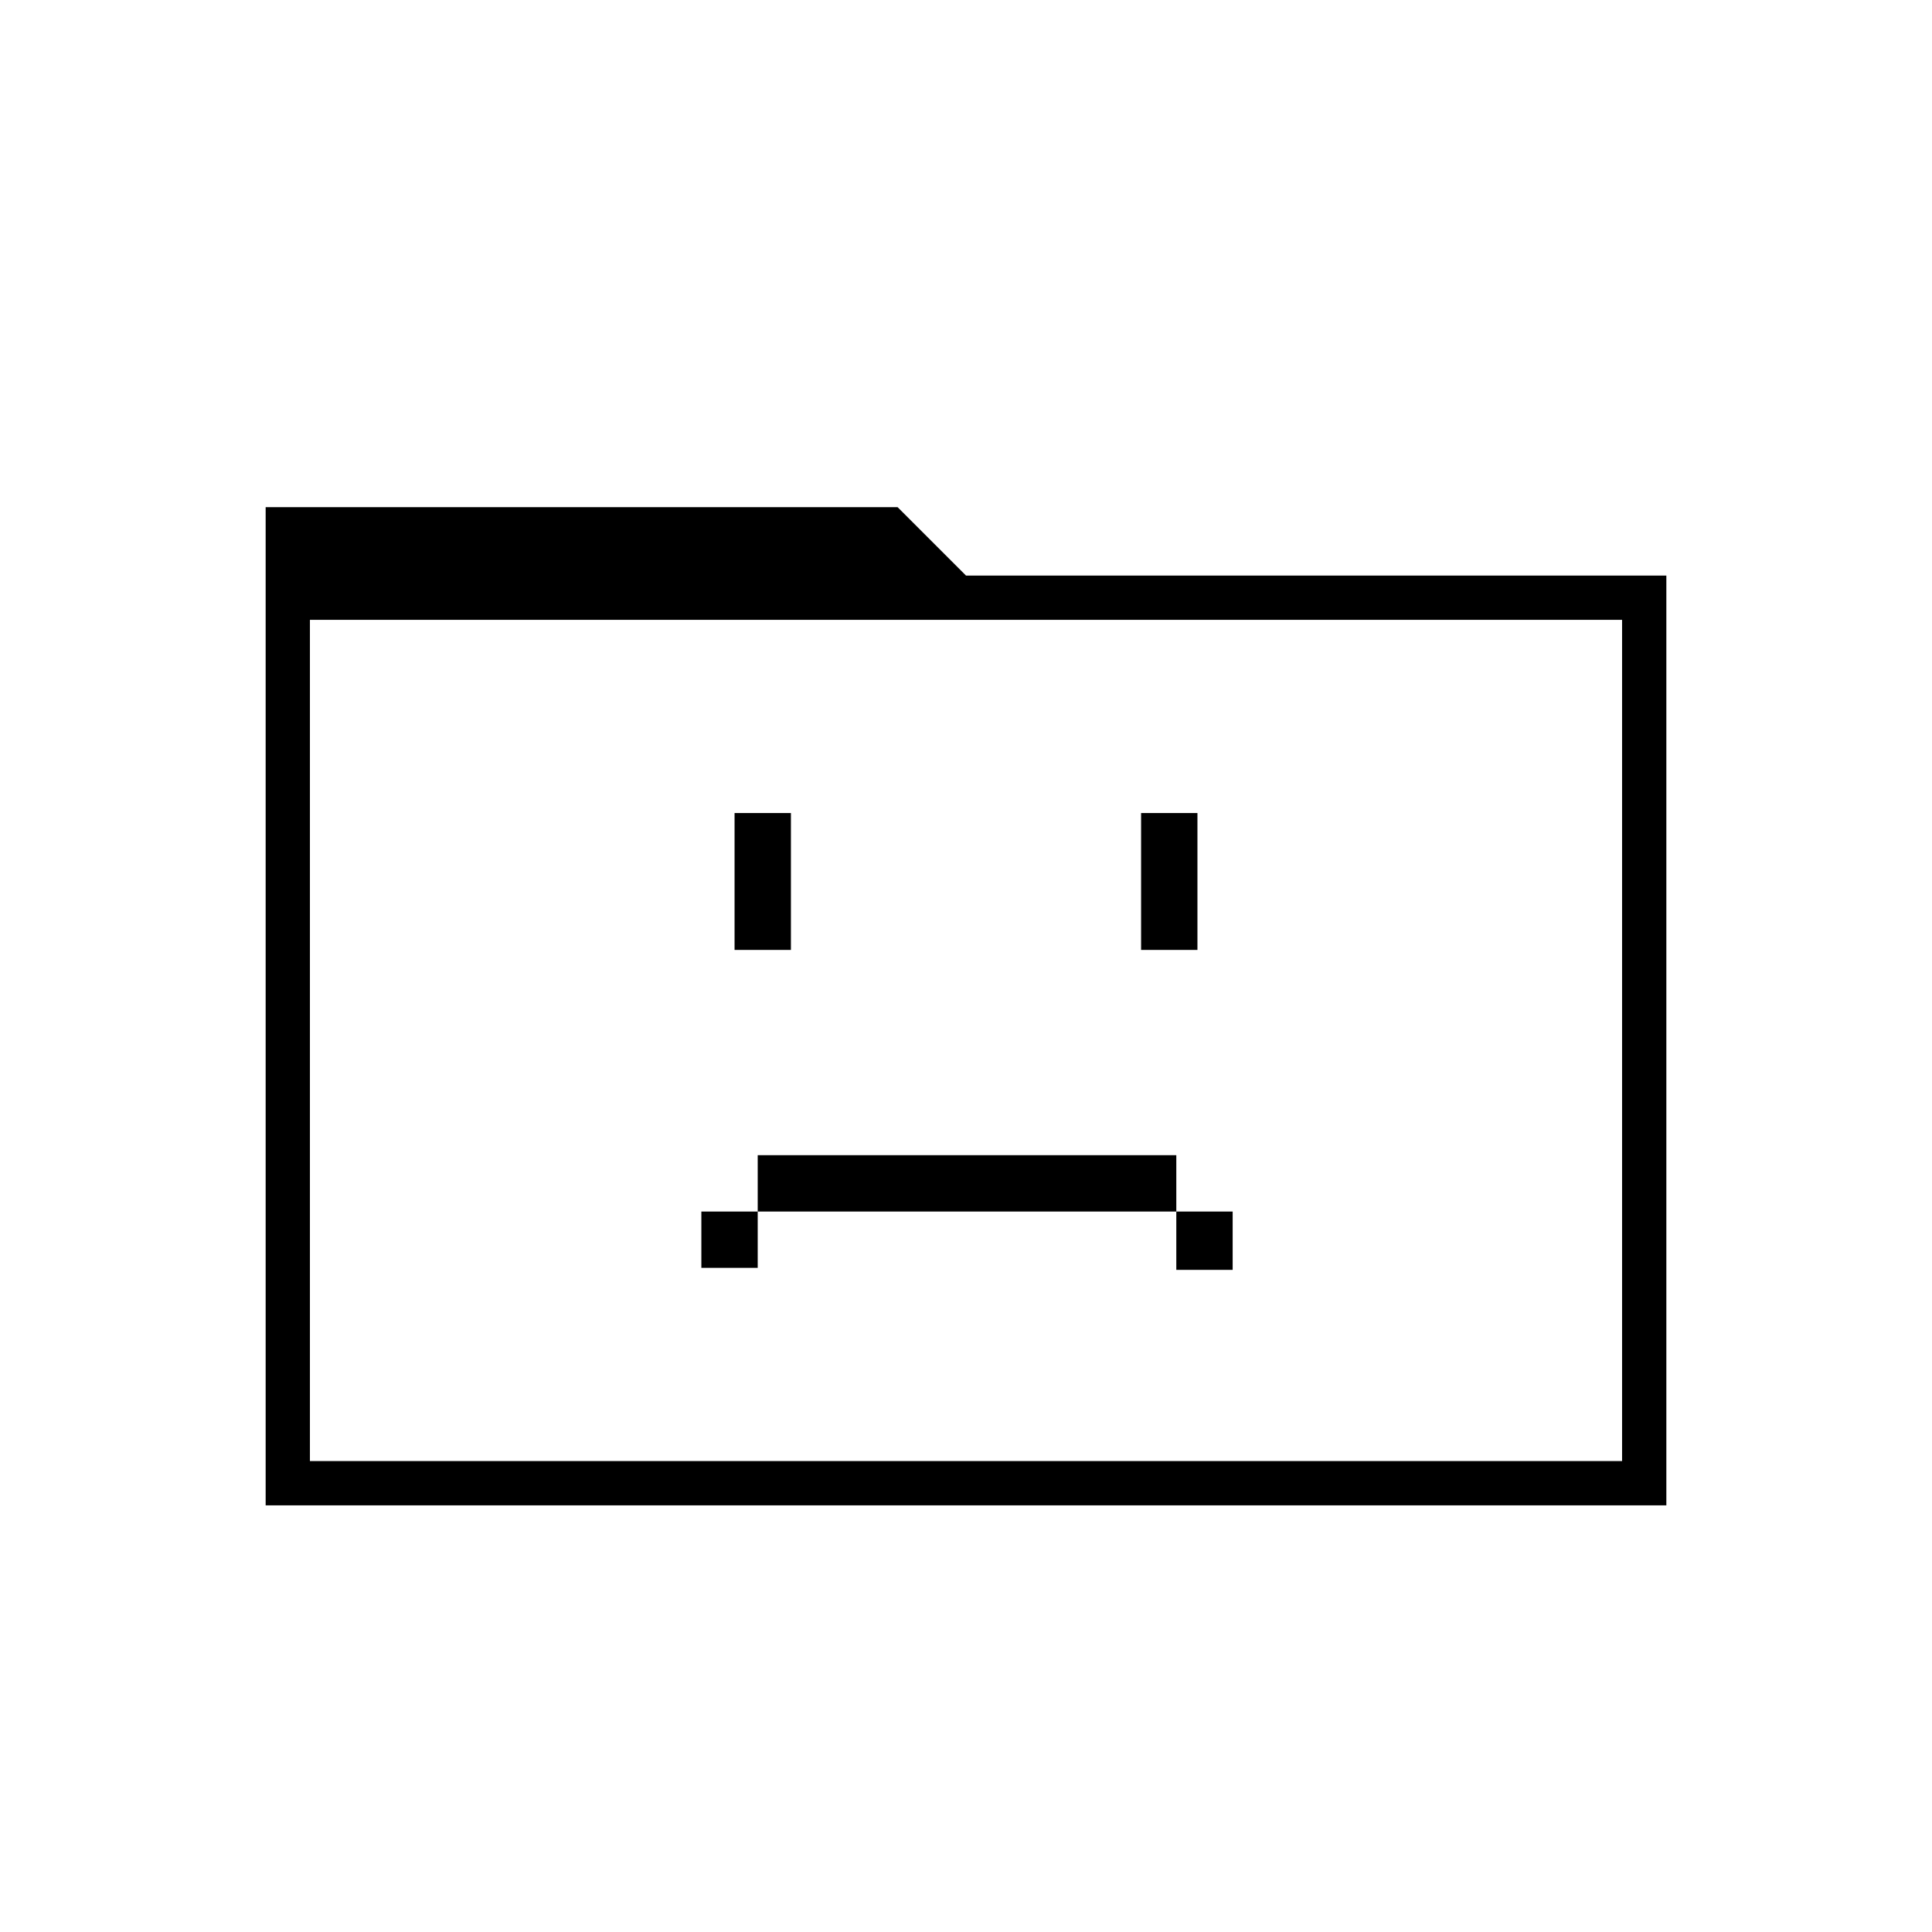 <svg xmlns="http://www.w3.org/2000/svg" height="48" viewBox="0 96 960 960" width="48"><path d="M348.5 726h28v-28h208v29h28v-29h-28v-28h-208v28h-28v28ZM365 568h28v-68h-28v68Zm202 0h28v-68h-28v68ZM132 844V348h314l34 34h348v462H132Zm22-22h652V404H154v418Zm0 0V404v418Z"/></svg>